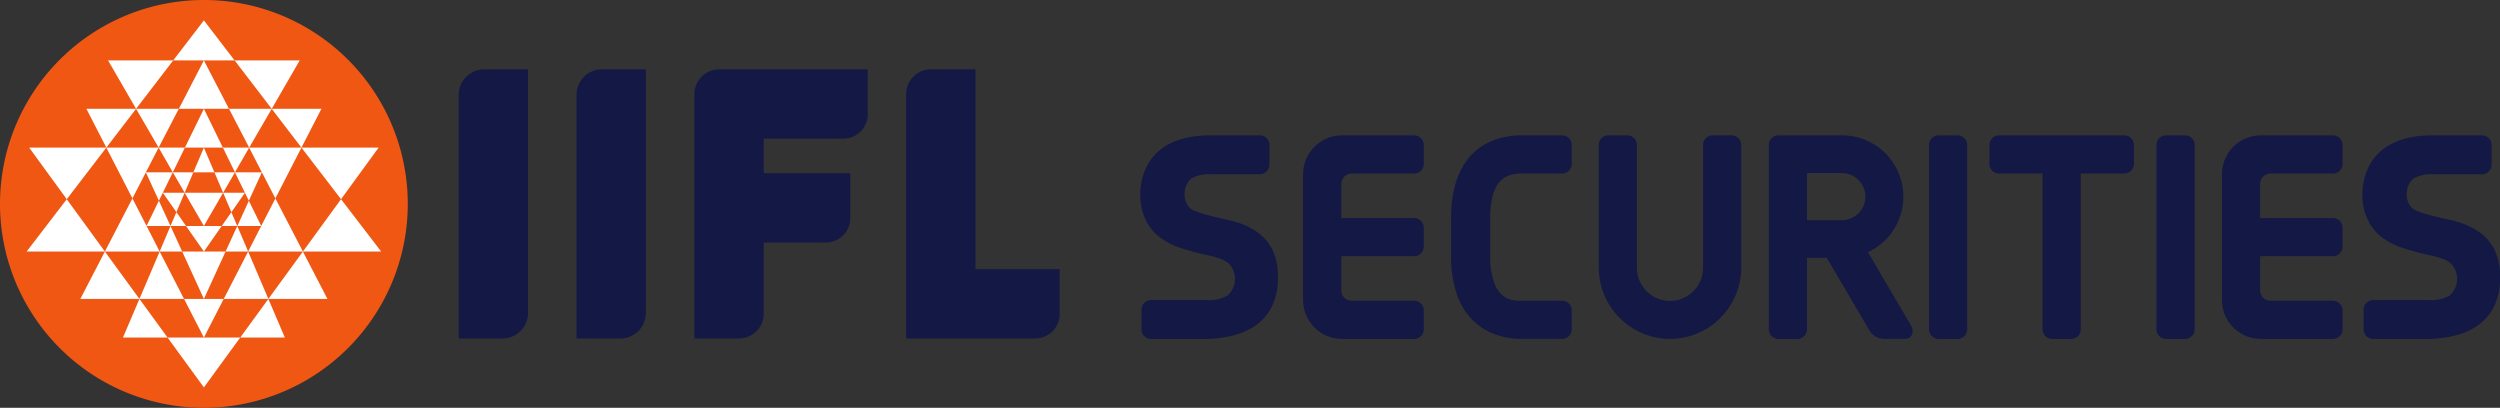 <svg xmlns="http://www.w3.org/2000/svg" width="428.99" height="69.973" viewBox="0 0 428.99 69.973"><rect x="0" y="0" width="428.99" height="69.973" fill="#333333" stroke="none"/><defs><style>.a{fill:#ef5713;}.a,.b,.c{fill-rule:evenodd;}.b{fill:#fff;}.c,.d{fill:#131845;}</style></defs><g transform="translate(-23.093 -25)"><path class="a" d="M58.08,25A34.987,34.987,0,1,1,23.093,59.987,34.987,34.987,0,0,1,58.08,25Z"/><path class="b" d="M55.241,62.844l1.419-3.331H52.914l2.327,3.331Zm-.611-6.835,2.031,3.5,1.494-3.5Zm0,0,2.073-4.24H52.194l2.436,4.24Zm-11.412-4.24,4.476,8.712,4.5-8.712Zm4.476,8.712L42.97,69.6h9.4l-2.245-4.384-2.431-4.733ZM50,56.009l2.24,4.874.67-1.37h0l1.715-3.5Zm2.24,4.874-2.12,4.333h4.105l-1.985-4.333Zm3,1.961-1.012,2.371H56.9l-1.656-2.371ZM52.377,69.6h3.858l-2.006-4.384L52.369,69.6Zm4.178,8.134L52.369,69.6,48.9,77.733ZM59.96,69.6h0l-.666-.955-2.4-3.428h6.126L59.96,69.6ZM48.324,45.111l6.369-8.305H43.517l4.807,8.305Zm7.332,0H48.324l3.869,6.659,3.463-6.659ZM43.217,51.769l5.107-6.659H39.8l3.421,6.659Zm0,0H29.978l6.45,8.852,6.789-8.852ZM42.97,69.6l-4.215,8.134H48.9L42.97,69.6Zm-13.426,0H42.97l-6.542-8.977L29.544,69.6ZM46.071,84.36h7.655L48.9,77.733,46.071,84.36ZM64.68,62.844l-1.419-3.331h3.746L64.68,62.844Zm.611-6.835-2.03,3.5-1.494-3.5Zm0,0-2.072-4.24h4.509l-2.437,4.24ZM76.7,51.769l-4.476,8.712-4.5-8.712Zm-4.476,8.712L76.951,69.6h-9.4L69.8,65.215l2.432-4.733Zm-2.311-4.473-2.24,4.874-.67-1.37h0l-1.716-3.5Zm-2.24,4.874L69.8,65.215h-4.1l1.985-4.333Zm-3,1.961,1.012,2.371H63.024l1.656-2.371ZM67.544,69.6H63.685l2.006-4.384L67.553,69.6Zm-4.179,8.134L67.553,69.6l3.472,8.134ZM59.96,56.009h1.807l-1.807-4.24h0l-1.807,4.24H59.96Zm0,9.206h0l.456-.791,2.843-4.912h-6.6l3.3,5.7h0Zm0,12.516v0L63.685,69.6H56.235l2.874,6.276.85,1.858h0ZM71.6,45.111l-6.369-8.305H76.4L71.6,45.111Zm-7.333,0H71.6l-3.869,6.659-3.464-6.659ZM76.7,51.769,71.6,45.111h8.528L76.7,51.769Zm0,0H89.943l-6.45,8.852L76.7,51.769Zm.247,17.83,4.214,8.134H71.025L76.951,69.6Zm13.426,0H76.951l6.542-8.977L90.377,69.6ZM73.85,84.36H66.194l4.831-6.627L73.85,84.36ZM59.96,36.806h5.268L59.96,29.938h0l-5.267,6.868H59.96Zm0,8.305h4.3l-4.3-8.305h0l-4.3,8.305h4.3Zm0,6.659h3.258l-1.965-4.017-1.292-2.641h0L56.7,51.769H59.96Zm0,32.59h0l.879-1.712,2.525-4.916h-6.81L59.96,84.36v0Zm0,8.555h0l6.234-8.554H53.726l6.234,8.554Z" transform="translate(-1.88 -1.439)"/><path class="c" d="M166.307,41.79h-7.526a4.382,4.382,0,0,0-4.369,4.369V87.973h7.526a4.382,4.382,0,0,0,4.369-4.369V41.79Zm12.572,0h25.5v7.717a4.193,4.193,0,0,1-4.182,4.178H186.53V59.61h14.853v7.717a4.194,4.194,0,0,1-4.182,4.179H186.53V83.731a4.255,4.255,0,0,1-4.244,4.241h-7.651V46.031a4.255,4.255,0,0,1,4.244-4.241Zm-32.794,0h-7.526a4.382,4.382,0,0,0-4.369,4.369V87.973h7.526a4.383,4.383,0,0,0,4.369-4.369V41.79Zm76.779,0h-7.651a4.255,4.255,0,0,0-4.245,4.241V87.973h22.163a4.193,4.193,0,0,0,4.182-4.179V76.077H222.864V41.79Z" transform="translate(-32.384 -4.894)"/><path class="d" d="M513.653,64.389v-.016l0,.016Z" transform="translate(-142.994 -11.477)"/><path class="d" d="M447.831,61.746h0c.006,0,.012,0,0,0Z" transform="translate(-123.807 -10.711)"/><path class="d" d="M363.653,61.744l0,0h0Z" transform="translate(-99.27 -10.71)"/><path class="d" d="M363.657,61.746h0s.008,0,0,0Z" transform="translate(-99.272 -10.711)"/><path class="c" d="M345.355,57.786h12.4a1.656,1.656,0,0,1,1.65,1.651v3.248a1.656,1.656,0,0,1-1.65,1.651H347.047a1.8,1.8,0,0,0-1.795,1.794v5.845h12.5a1.655,1.655,0,0,1,1.65,1.65v3.249a1.655,1.655,0,0,1-1.65,1.65h-12.5v5.845a1.8,1.8,0,0,0,1.795,1.795h10.709a1.655,1.655,0,0,1,1.65,1.65v3.248a1.655,1.655,0,0,1-1.65,1.65h-12.4A6.671,6.671,0,0,1,338.7,86.06V64.437a6.671,6.671,0,0,1,6.651-6.651Z" transform="translate(-91.999 -9.557)"/><path class="c" d="M567.889,57.786h12.4a1.656,1.656,0,0,1,1.65,1.651v3.248a1.656,1.656,0,0,1-1.65,1.651h-10.71a1.8,1.8,0,0,0-1.794,1.794v5.845h12.5a1.655,1.655,0,0,1,1.65,1.65v3.249a1.655,1.655,0,0,1-1.65,1.65h-12.5v5.845a1.8,1.8,0,0,0,1.794,1.795h10.71a1.655,1.655,0,0,1,1.65,1.65v3.248a1.655,1.655,0,0,1-1.65,1.65h-12.4a6.671,6.671,0,0,1-6.651-6.651V64.437a6.671,6.671,0,0,1,6.651-6.651Z" transform="translate(-156.866 -9.557)"/><path class="c" d="M490.287,59.437V91.062a1.655,1.655,0,0,0,1.65,1.65h3.248a1.655,1.655,0,0,0,1.65-1.65V59.437a1.655,1.655,0,0,0-1.65-1.651h-3.248a1.655,1.655,0,0,0-1.65,1.651Z" transform="translate(-136.184 -9.557)"/><path class="c" d="M451.494,59.437V91.061a1.655,1.655,0,0,0,1.65,1.651h3.249a1.655,1.655,0,0,0,1.65-1.651V78.8h3.4l7.447,12.68a3,3,0,0,0,2.371,1.227h3.575c1.316,0,1.642-1.294,1.017-2.358L468.5,77.832a10.49,10.49,0,0,0,6.07-9.485v-.1a10.488,10.488,0,0,0-10.458-10.458h-10.97a1.656,1.656,0,0,0-1.65,1.651Zm6.549,12.9v-8.08h5.98a4.04,4.04,0,0,1,0,8.08Z" transform="translate(-124.876 -9.557)"/><path class="c" d="M410.307,59.437V79.993c0,.043,0,.086.006.129v.37a12.256,12.256,0,0,0,12.22,12.22h0a12.257,12.257,0,0,0,12.22-12.22V59.437a1.656,1.656,0,0,0-1.65-1.651h-3.249a1.656,1.656,0,0,0-1.65,1.651V79.993c0,.043,0,.086,0,.129v.393a5.693,5.693,0,0,1-5.677,5.677h0a5.693,5.693,0,0,1-5.677-5.677V59.437a1.656,1.656,0,0,0-1.651-1.651h-3.248a1.656,1.656,0,0,0-1.651,1.651Z" transform="translate(-112.871 -9.557)"/><path class="c" d="M528.063,57.786H506.576a1.656,1.656,0,0,0-1.65,1.651v3.248a1.656,1.656,0,0,0,1.65,1.651h7.469V91.061a1.655,1.655,0,0,0,1.651,1.651h3.248a1.656,1.656,0,0,0,1.651-1.651V64.335h7.468a1.656,1.656,0,0,0,1.65-1.651V59.437a1.656,1.656,0,0,0-1.65-1.651Z" transform="translate(-140.451 -9.557)"/><path class="c" d="M545.378,59.437V91.062a1.655,1.655,0,0,0,1.651,1.65h3.248a1.655,1.655,0,0,0,1.651-1.65V59.437a1.655,1.655,0,0,0-1.651-1.651h-3.248a1.655,1.655,0,0,0-1.651,1.651Z" transform="translate(-152.243 -9.557)"/><path class="c" d="M393.593,57.787H387.03c-.034,0-.068,0-.1,0l-.329,0a14,14,0,0,0-3.187.353,11.391,11.391,0,0,0-3.238,1.286,10.094,10.094,0,0,0-2.861,2.557,12.545,12.545,0,0,0-2.014,4.105,20.608,20.608,0,0,0-.76,5.884v6.553a20.2,20.2,0,0,0,.761,5.818,12.6,12.6,0,0,0,2.012,4.089,10.362,10.362,0,0,0,2.857,2.577,11.4,11.4,0,0,0,3.238,1.325,13.487,13.487,0,0,0,3.192.376l.327,0c.034,0,.069,0,.1,0h6.564a1.655,1.655,0,0,0,1.65-1.65V87.813a1.655,1.655,0,0,0-1.65-1.65H387.03l-.083,0-.294,0a5.133,5.133,0,0,1-2.8-.57,4.817,4.817,0,0,1-1.868-2.378,12.749,12.749,0,0,1-.732-4.694V71.973a14.8,14.8,0,0,1,.422-3.82c.752-2.749,2.374-3.835,4.979-3.82h6.938a1.655,1.655,0,0,0,1.65-1.65V59.437a1.655,1.655,0,0,0-1.65-1.65Z" transform="translate(-102.445 -9.557)"/><path class="c" d="M319.834,57.786h-8.661c-4.352,0-9.126,1.314-11.058,5.885-1.713,4.053-.908,9.212,2.7,11.757a13.049,13.049,0,0,0,3.62,1.761c1.377.434,2.77.813,4.178,1.119a20.71,20.71,0,0,1,2.138.56,5.536,5.536,0,0,1,1.529.756,3.79,3.79,0,0,1-.1,5.685,6.493,6.493,0,0,1-3.623.736h-9.5a1.64,1.64,0,0,0-1.587,1.68v3.307a1.64,1.64,0,0,0,1.587,1.68h9.5A20.23,20.23,0,0,0,315,92.17a11.681,11.681,0,0,0,4.043-1.756,8.792,8.792,0,0,0,2.783-3.224,10.9,10.9,0,0,0,1.046-5.012,10.475,10.475,0,0,0-.971-4.826,8.29,8.29,0,0,0-2.539-2.941,12.531,12.531,0,0,0-3.616-1.734c-1.639-.5-6.5-1.369-7.745-2.248-1.614-1.139-1.461-4.2.1-5.273a5.851,5.851,0,0,1,3.157-.7h8.575a1.64,1.64,0,0,0,1.587-1.68V59.467a1.641,1.641,0,0,0-1.587-1.681Z" transform="translate(-80.499 -9.557)"/><path class="c" d="M615.827,57.786h-8.662c-4.352,0-9.125,1.314-11.057,5.885-1.713,4.053-.908,9.212,2.7,11.757a13.045,13.045,0,0,0,3.62,1.761c1.377.434,2.77.813,4.179,1.119a20.7,20.7,0,0,1,2.138.56,5.528,5.528,0,0,1,1.529.756,3.79,3.79,0,0,1-.1,5.685,6.5,6.5,0,0,1-3.624.736h-9.5a1.64,1.64,0,0,0-1.587,1.68v3.307a1.64,1.64,0,0,0,1.587,1.68h9.5a20.223,20.223,0,0,0,4.444-.541,11.67,11.67,0,0,0,4.043-1.756,8.786,8.786,0,0,0,2.783-3.224,10.9,10.9,0,0,0,1.046-5.012,10.477,10.477,0,0,0-.971-4.826,8.282,8.282,0,0,0-2.539-2.941,12.539,12.539,0,0,0-3.616-1.734c-1.639-.5-6.5-1.369-7.745-2.248-1.615-1.139-1.462-4.2.1-5.273a5.852,5.852,0,0,1,3.158-.7h8.575a1.64,1.64,0,0,0,1.587-1.68V59.467a1.641,1.641,0,0,0-1.587-1.681Z" transform="translate(-166.779 -9.557)"/></g></svg>